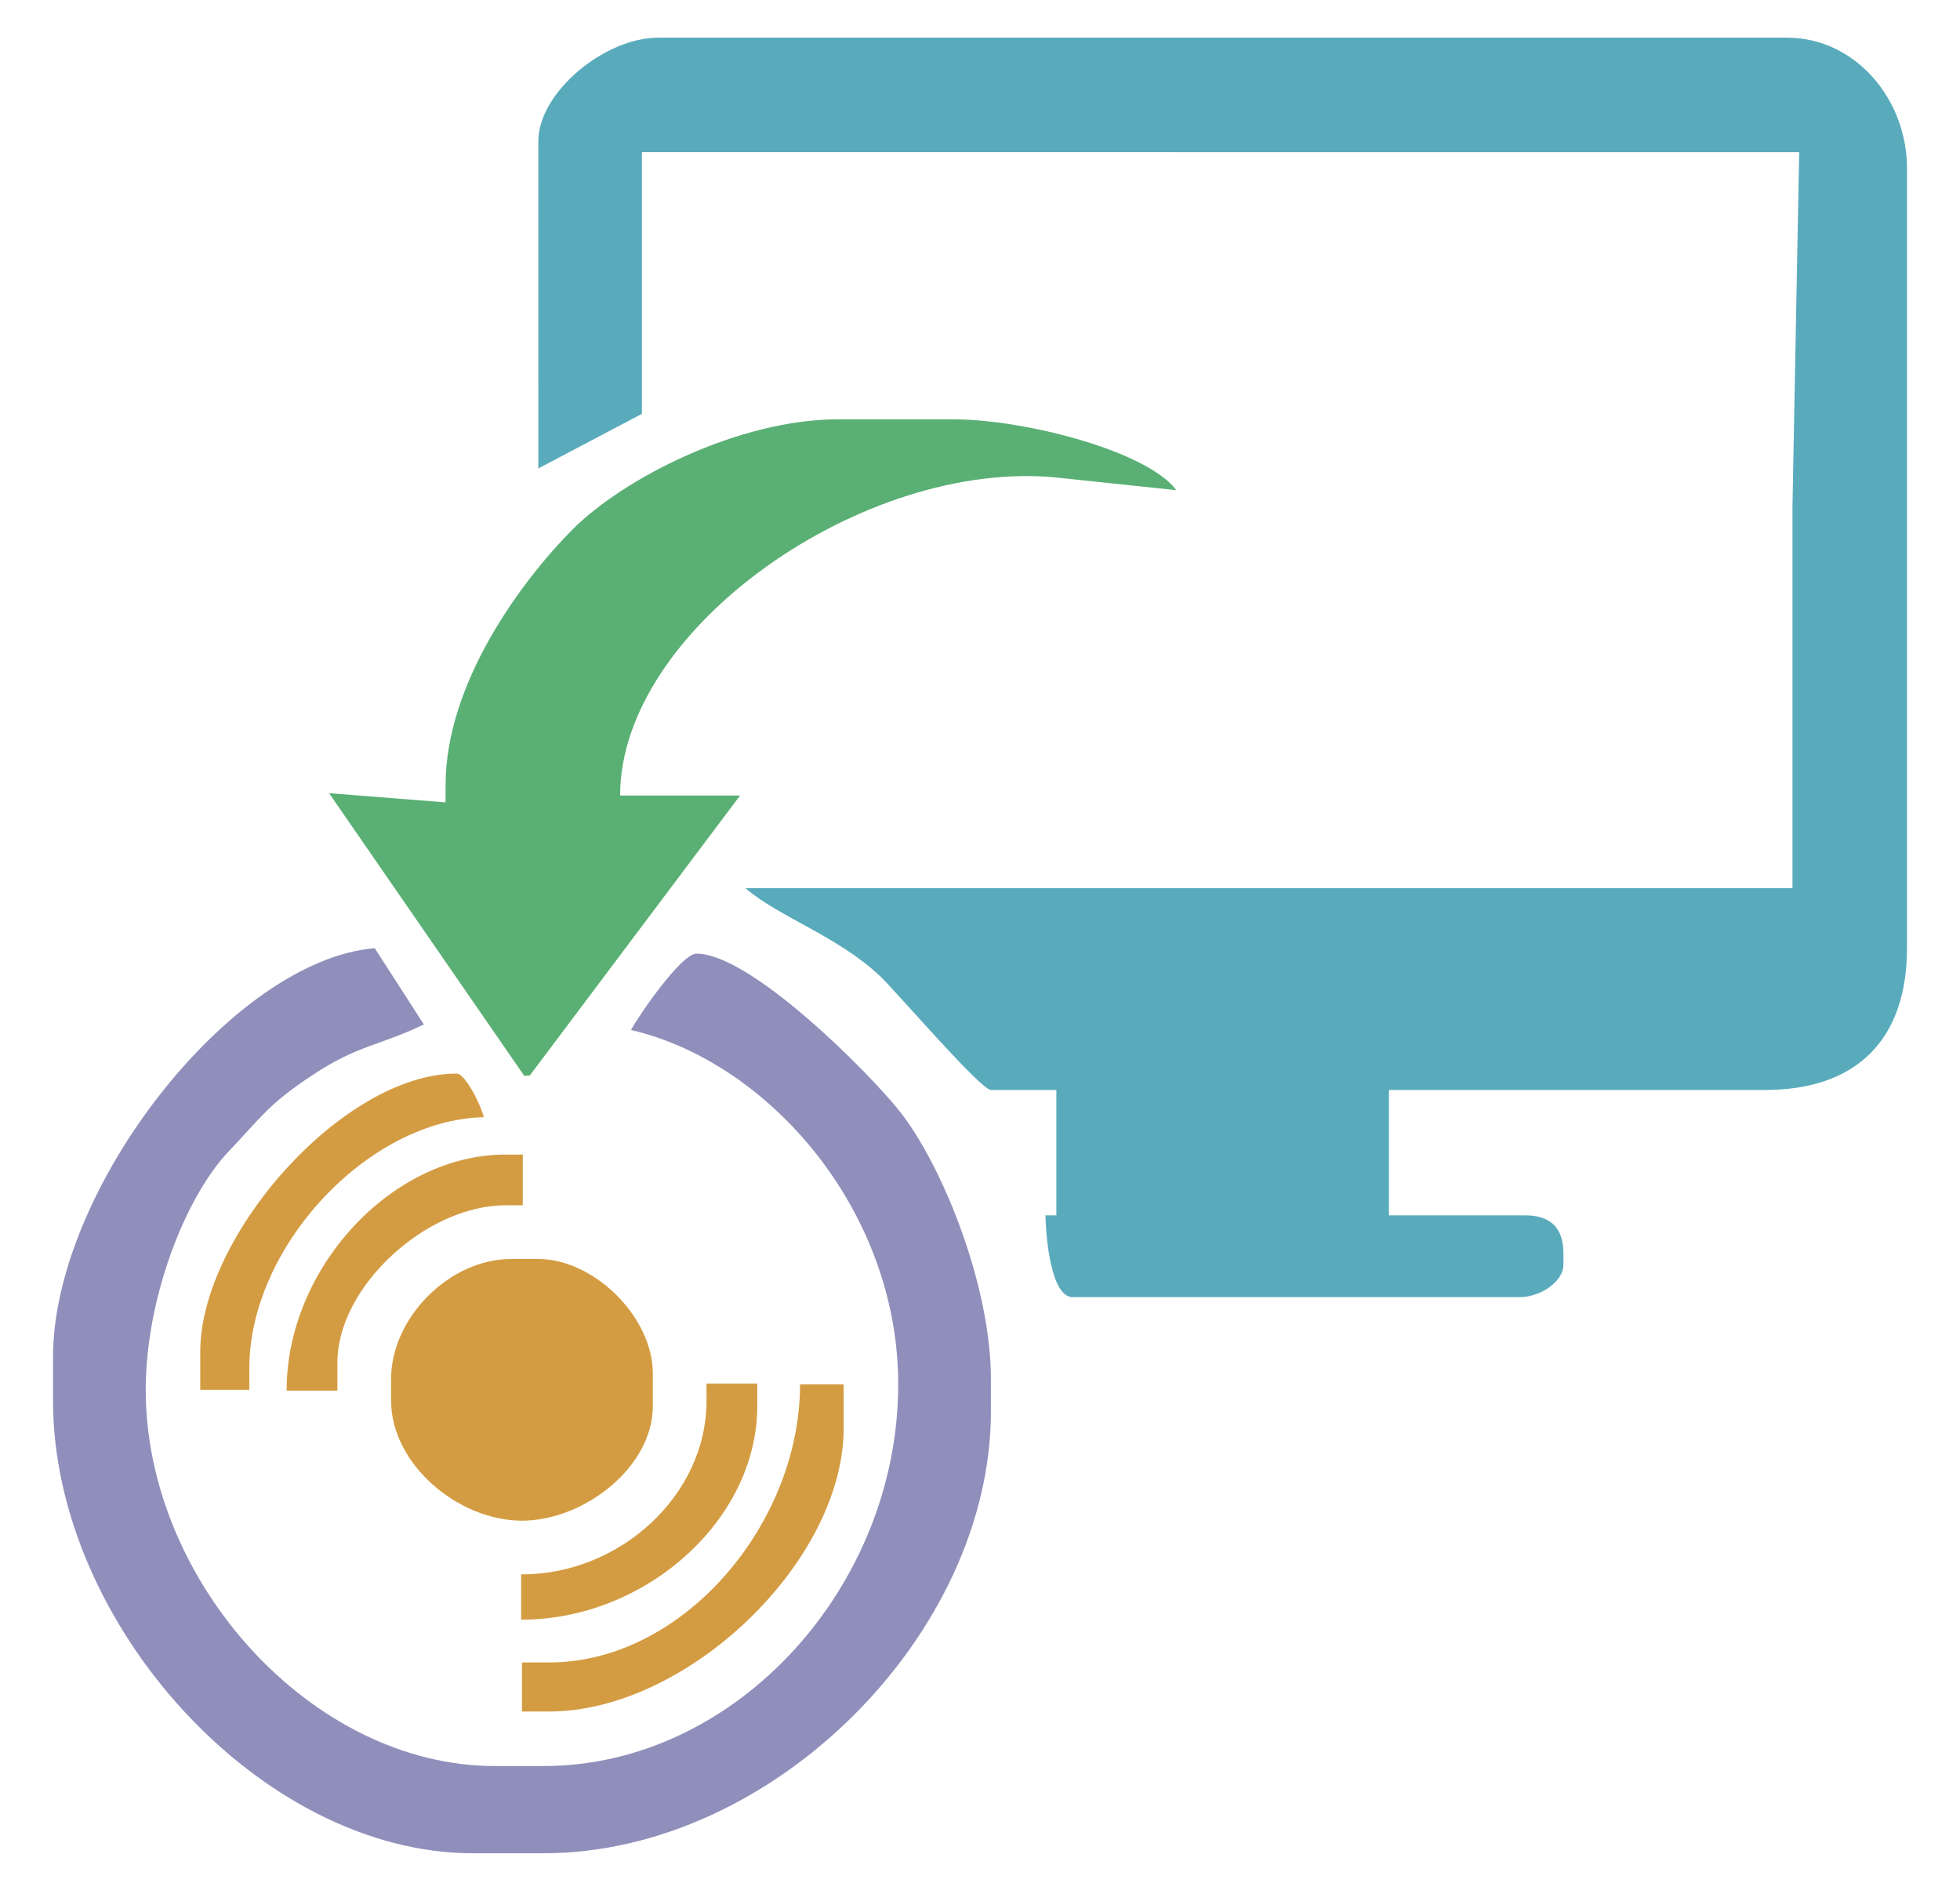 <?xml version="1.0" encoding="utf-8"?>
<!-- Generator: Adobe Illustrator 16.0.0, SVG Export Plug-In . SVG Version: 6.00 Build 0)  -->
<!DOCTYPE svg PUBLIC "-//W3C//DTD SVG 1.1//EN" "http://www.w3.org/Graphics/SVG/1.1/DTD/svg11.dtd">
<svg version="1.1" id="Layer_1" xmlns="http://www.w3.org/2000/svg" xmlns:xlink="http://www.w3.org/1999/xlink" x="0px" y="0px"
	 width="256px" height="246px" viewBox="0 0 256 246" enable-background="new 0 0 256 246" xml:space="preserve">
<g>
	<path fill-rule="evenodd" clip-rule="evenodd" fill="#59ABBC" d="M70.311,18.45l0.003,42.737l13.529-7.127V19.874l151.152,0.004
		l-0.876,46.29v49.854H97.375c4.299,3.736,12.133,6.292,17.644,11.556c2.061,1.97,13.074,14.796,14.406,14.796h8.547v16.38h-1.425
		c0.063,2.821,0.697,10.684,3.561,10.684h58.401c2.603,0,5.697-1.966,5.697-4.273v-1.424c0-3.325-1.661-4.986-4.985-4.986h-17.806
		v-16.38h49.143c11.915,0,18.518-6.571,18.518-18.518V22.011c0-9.194-6.867-17.093-15.669-17.093H85.98
		C78.958,4.917,70.311,12.08,70.311,18.45L70.311,18.45z"/>
	<path fill-rule="evenodd" clip-rule="evenodd" fill="#908FBB" d="M6.925,177.271v5.697c0,29.14,27.152,59.113,54.84,59.113h9.259
		c29.972,0,58.401-28.726,58.401-57.688v-4.272c0-12.325-6.443-28.097-11.975-35.032c-4.015-5.033-19.388-20.521-26.485-20.521
		c-1.995,0-7.581,8.146-8.546,9.972c18.035,4.201,34.898,23.594,34.898,46.292c0,26.421-21.191,49.855-46.293,49.855h-6.41
		c-23.925,0-45.581-24.154-45.581-49.143c0-11.818,5.08-25.084,10.856-31.163c4.325-4.551,5.14-6.099,10.793-9.861
		c6.083-4.051,8.749-3.852,14.681-6.699l-6.418-9.965C30.302,125.406,6.925,155.317,6.925,177.271L6.925,177.271z"/>
	<path fill-rule="evenodd" clip-rule="evenodd" fill="#5AB074" d="M58.204,102.49l-0.012,2.319l-15.212-1.202l25.489,36.917
		l0.735-0.047l27.458-36.563H80.994c0-21.859,31.945-44.022,57.002-41.537l15.644,1.654c-3.697-5.046-19.648-9.259-29.201-9.259
		h-14.956c-13.044,0-28.106,7.747-34.727,14.416C67.92,76.075,58.204,89.392,58.204,102.49L58.204,102.49z"/>
	<path fill-rule="evenodd" clip-rule="evenodd" fill="#D49C42" d="M51.082,180.121v2.848c0,8.267,8.747,15.669,17.093,15.669
		c8.074,0,17.093-6.978,17.093-14.956v-4.273c0-7.388-7.709-14.956-14.957-14.956H66.75
		C58.737,164.452,51.082,172.107,51.082,180.121L51.082,180.121z"/>
	<path fill-rule="evenodd" clip-rule="evenodd" fill="#D49C42" d="M71.736,217.155h-3.561v6.41h3.561
		c18.012,0,38.459-19.587,38.459-37.035v-5.698h-5.698C104.497,199.047,89.23,217.155,71.736,217.155L71.736,217.155z"/>
	<path fill-rule="evenodd" clip-rule="evenodd" fill="#D49C42" d="M26.155,176.56v4.985h6.41v-2.849
		c0-15.75,15.451-32.424,30.625-32.762c-0.345-1.484-2.38-5.697-3.561-5.697C44.829,140.237,26.155,161.404,26.155,176.56
		L26.155,176.56z"/>
	
		<path fill-rule="evenodd" clip-rule="evenodd" fill="#D49C42" stroke="#D49C42" stroke-width="0.216" stroke-miterlimit="2.613" d="
		M92.39,182.969c0,12.467-11.404,22.791-24.215,22.791v5.697c15.964,0,30.625-12.881,30.625-27.775v-2.85h-6.41V182.969
		L92.39,182.969z"/>
	
		<path fill-rule="evenodd" clip-rule="evenodd" fill="#D49C42" stroke="#D49C42" stroke-width="0.216" stroke-miterlimit="2.613" d="
		M37.55,181.545h6.41v-3.561c0-9.976,11.675-20.654,22.079-20.654h2.137v-6.41h-2.137C51.115,150.92,37.55,165.847,37.55,181.545
		L37.55,181.545z"/>
</g>
</svg>
